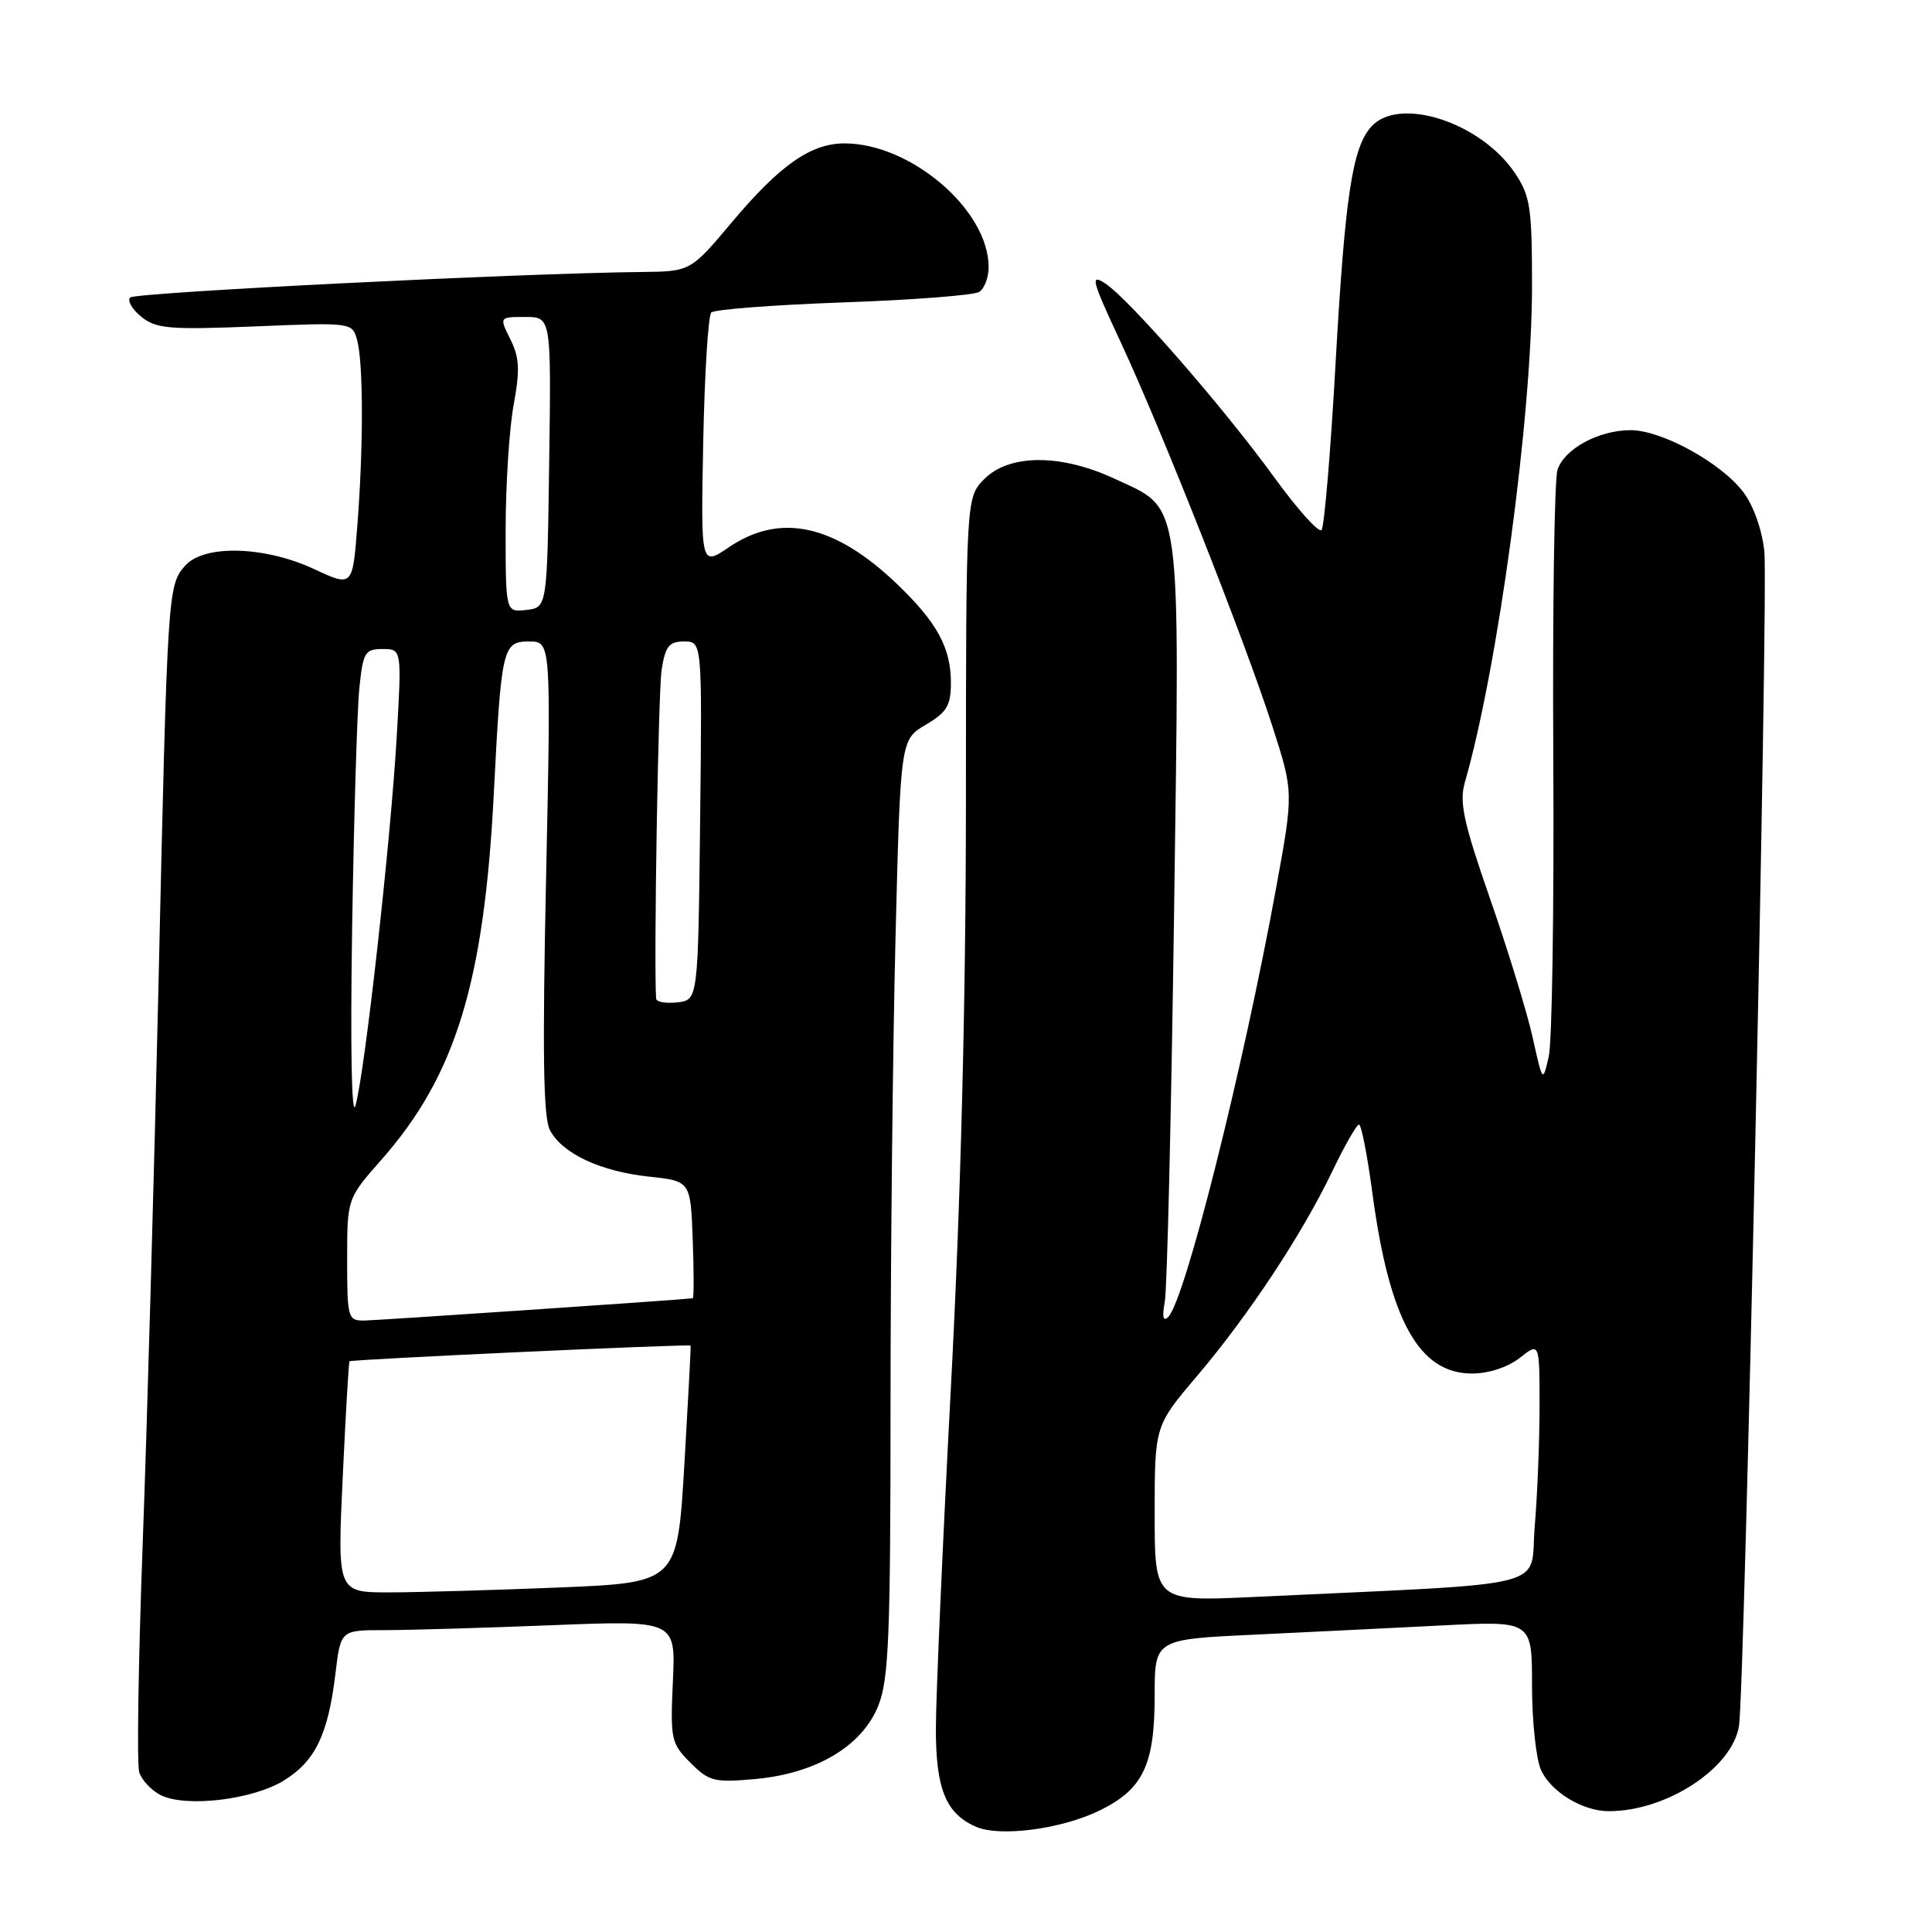 <?xml version="1.0" encoding="UTF-8" standalone="no"?>
<!DOCTYPE svg PUBLIC "-//W3C//DTD SVG 1.1//EN" "http://www.w3.org/Graphics/SVG/1.1/DTD/svg11.dtd" >
<svg xmlns="http://www.w3.org/2000/svg" xmlns:xlink="http://www.w3.org/1999/xlink" version="1.1" viewBox="0 0 256 256">
 <g >
 <path fill="currentColor"
d=" M 145.64 239.93 C 151.45 237.12 153.00 233.91 153.00 224.66 C 153.00 217.22 153.00 217.22 166.25 216.60 C 173.54 216.25 184.79 215.70 191.25 215.37 C 203.00 214.78 203.00 214.78 203.00 223.34 C 203.00 228.05 203.54 233.09 204.19 234.53 C 205.53 237.46 209.72 240.00 213.20 239.99 C 220.88 239.98 229.56 234.27 230.43 228.67 C 231.18 223.85 234.31 78.61 233.79 73.14 C 233.52 70.33 232.39 67.09 231.05 65.28 C 228.18 61.39 220.22 57.00 216.07 57.00 C 211.85 57.00 207.32 59.45 206.38 62.24 C 205.96 63.48 205.71 80.70 205.82 100.50 C 205.93 120.30 205.66 138.07 205.22 139.99 C 204.42 143.47 204.42 143.47 203.09 137.49 C 202.36 134.19 199.83 125.95 197.47 119.17 C 193.92 108.97 193.34 106.30 194.10 103.67 C 198.48 88.48 203.00 55.11 203.00 37.90 C 203.00 27.48 202.77 25.95 200.72 22.91 C 196.20 16.20 185.39 12.70 181.71 16.77 C 179.18 19.57 178.21 26.04 176.95 48.50 C 176.30 60.05 175.47 69.83 175.11 70.23 C 174.74 70.63 171.91 67.48 168.83 63.23 C 162.06 53.91 149.60 39.62 146.45 37.56 C 144.42 36.23 144.65 37.10 148.47 45.28 C 153.92 56.96 164.92 84.82 168.60 96.24 C 171.41 104.98 171.41 104.98 169.09 117.68 C 164.67 141.82 157.01 172.32 154.80 174.50 C 154.12 175.17 153.97 174.52 154.34 172.50 C 154.65 170.85 155.20 147.65 155.57 120.93 C 156.34 65.02 156.70 67.63 147.68 63.43 C 140.59 60.13 133.77 60.14 130.45 63.45 C 128.00 65.91 128.00 65.91 127.99 106.20 C 127.98 132.92 127.31 159.14 125.99 184.00 C 124.90 204.62 124.01 224.89 124.01 229.03 C 124.00 237.08 125.34 240.34 129.36 242.07 C 132.52 243.43 140.61 242.37 145.64 239.93 Z  M 37.63 235.92 C 41.78 233.35 43.48 229.83 44.45 221.75 C 45.14 216.00 45.14 216.00 50.91 216.00 C 54.08 216.00 64.07 215.71 73.10 215.35 C 89.53 214.70 89.53 214.70 89.16 222.79 C 88.81 230.47 88.93 231.02 91.48 233.57 C 93.96 236.05 94.64 236.22 100.09 235.73 C 108.15 234.99 114.24 231.37 116.38 226.01 C 117.77 222.54 118.00 216.83 118.00 186.23 C 118.00 166.58 118.30 138.69 118.66 124.25 C 119.32 98.01 119.32 98.01 122.66 96.04 C 125.46 94.39 126.00 93.49 126.00 90.48 C 126.00 85.83 124.16 82.45 118.83 77.36 C 110.58 69.47 103.37 67.90 96.57 72.52 C 92.86 75.03 92.86 75.03 93.18 58.60 C 93.36 49.56 93.84 41.83 94.25 41.41 C 94.66 41.00 102.54 40.40 111.75 40.07 C 120.96 39.75 129.06 39.12 129.75 38.68 C 130.44 38.24 131.00 36.76 131.00 35.39 C 131.00 27.84 120.70 19.00 111.90 19.00 C 107.45 19.00 103.36 21.86 97.00 29.42 C 91.50 35.97 91.50 35.97 85.00 36.04 C 68.68 36.21 17.92 38.75 17.25 39.42 C 16.84 39.83 17.50 40.98 18.72 41.97 C 20.68 43.56 22.42 43.71 33.82 43.25 C 46.69 42.72 46.69 42.72 47.33 45.11 C 48.15 48.18 48.16 59.25 47.35 69.64 C 46.72 77.78 46.72 77.78 41.61 75.40 C 35.08 72.36 27.09 72.13 24.57 74.92 C 22.22 77.52 22.19 78.05 21.00 130.50 C 20.42 155.80 19.48 189.21 18.90 204.74 C 18.33 220.27 18.12 233.81 18.45 234.84 C 18.78 235.87 20.05 237.23 21.27 237.85 C 24.58 239.54 33.47 238.49 37.63 235.92 Z  M 153.00 200.58 C 153.00 188.94 153.00 188.94 158.63 182.31 C 165.47 174.24 172.49 163.62 176.51 155.26 C 178.15 151.83 179.76 149.02 180.07 149.01 C 180.38 149.01 181.18 153.06 181.84 158.03 C 184.09 174.89 188.00 182.00 195.05 182.00 C 197.26 182.00 199.78 181.17 201.37 179.93 C 204.00 177.85 204.00 177.85 204.00 186.28 C 204.00 190.91 203.71 198.10 203.36 202.25 C 202.65 210.70 206.66 209.69 166.25 211.60 C 153.00 212.22 153.00 212.22 153.00 200.58 Z  M 45.41 195.77 C 45.80 187.40 46.21 180.47 46.31 180.38 C 46.59 180.12 91.41 178.06 91.51 178.30 C 91.56 178.41 91.18 185.52 90.68 194.10 C 89.75 209.70 89.75 209.70 74.13 210.35 C 65.53 210.70 55.40 210.99 51.60 211.00 C 44.70 211.00 44.70 211.00 45.41 195.77 Z  M 46.00 166.91 C 46.00 158.82 46.00 158.82 50.55 153.66 C 60.39 142.49 64.16 130.16 65.44 105.00 C 66.42 85.81 66.61 85.00 70.10 85.00 C 73.02 85.00 73.02 85.00 72.36 116.27 C 71.86 139.59 71.99 148.11 72.87 149.76 C 74.53 152.87 79.54 155.21 86.00 155.91 C 91.50 156.50 91.50 156.50 91.79 164.25 C 91.95 168.51 91.95 172.02 91.79 172.03 C 89.87 172.26 49.91 174.96 48.25 174.98 C 46.10 175.00 46.00 174.64 46.00 166.91 Z  M 46.66 123.00 C 46.89 108.42 47.32 94.14 47.61 91.25 C 48.10 86.43 48.35 86.00 50.69 86.00 C 53.24 86.00 53.24 86.00 52.56 97.75 C 51.74 111.69 48.33 142.24 47.10 146.50 C 46.59 148.28 46.41 138.76 46.66 123.00 Z  M 86.94 132.32 C 86.62 127.78 87.22 91.60 87.67 88.75 C 88.16 85.63 88.65 85.00 90.65 85.00 C 93.04 85.00 93.04 85.00 92.77 108.75 C 92.50 132.50 92.50 132.50 89.75 132.82 C 88.24 132.99 86.97 132.77 86.94 132.32 Z  M 67.00 70.25 C 67.00 64.26 67.48 56.79 68.06 53.65 C 68.91 49.02 68.83 47.37 67.63 44.97 C 66.15 42.00 66.15 42.00 69.60 42.00 C 73.04 42.00 73.04 42.00 72.77 61.25 C 72.50 80.50 72.50 80.50 69.75 80.82 C 67.00 81.13 67.00 81.13 67.00 70.25 Z "/>
</g>
</svg>